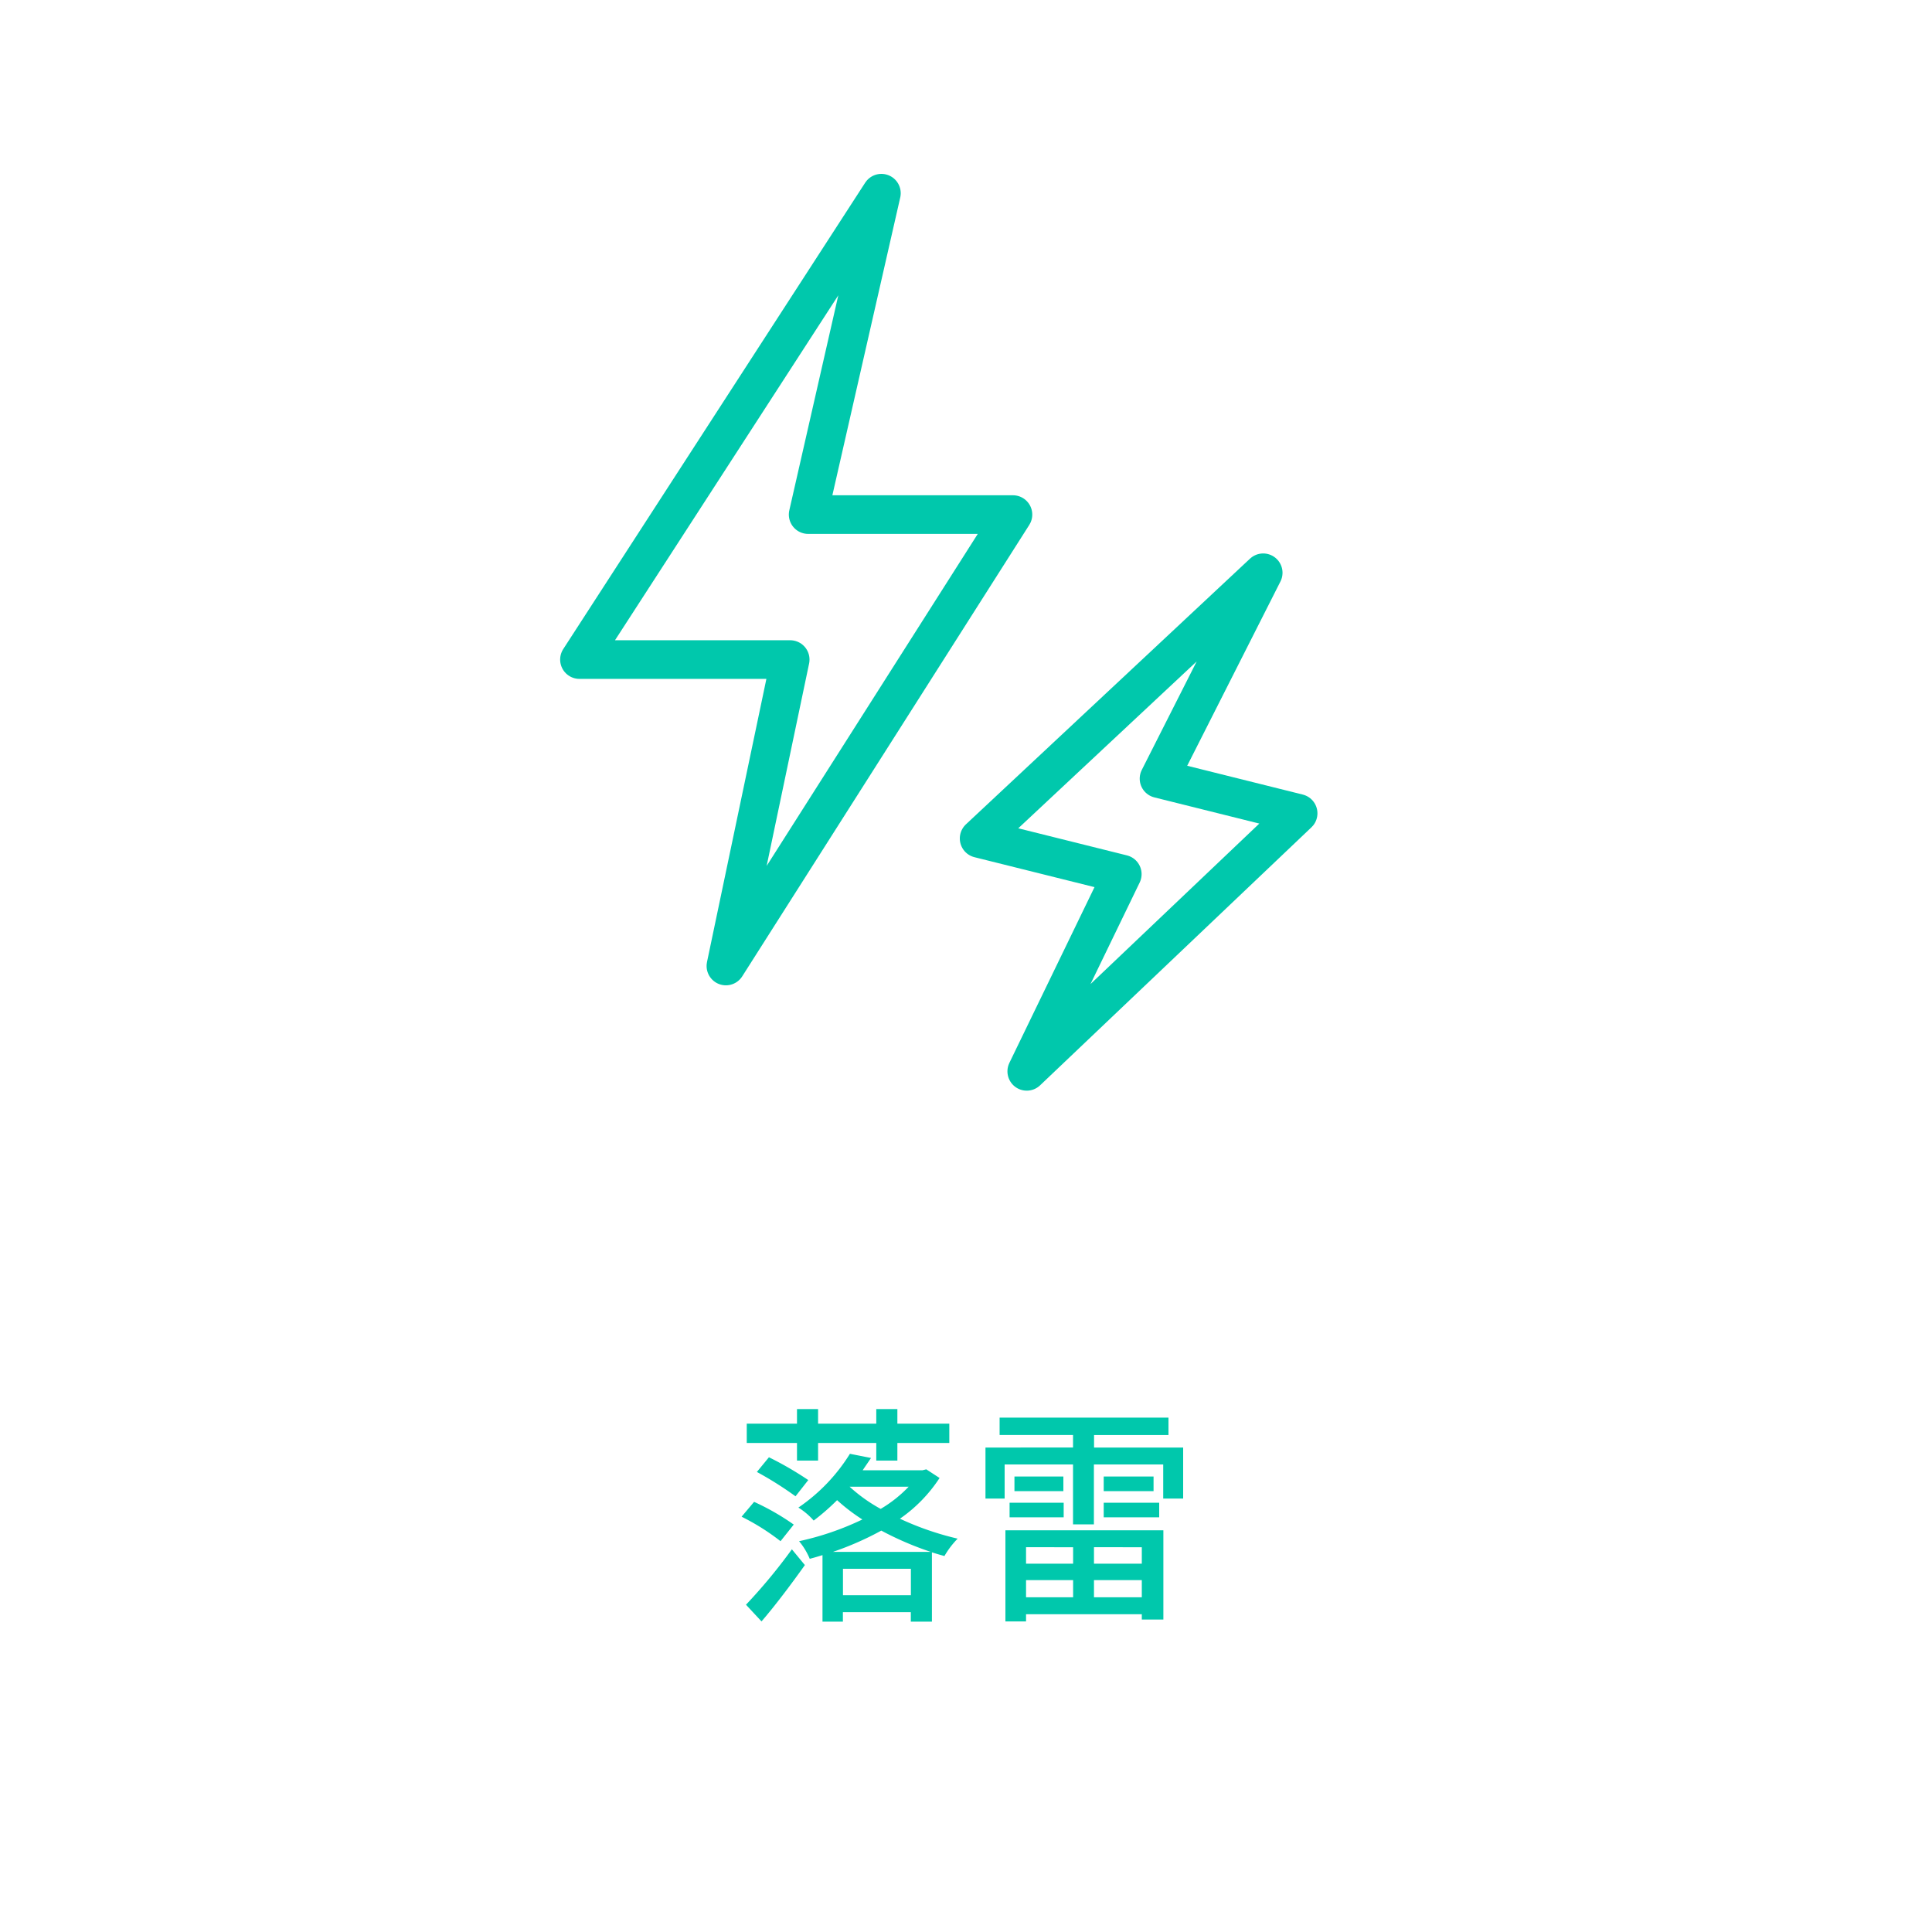 <svg xmlns="http://www.w3.org/2000/svg" width="100" height="100" viewBox="0 0 100 100">
  <g id="グループ_4493" data-name="グループ 4493" transform="translate(-393 -2826)">
    <path id="パス_8816" data-name="パス 8816" d="M0,0H100V100H0Z" transform="translate(393 2826)" fill="#fff"/>
    <path id="パス_8817" data-name="パス 8817" d="M-8.748-7.4h1.092v-.912h3.012V-7.4h1.092v-.912H-.864v-1H-3.552v-.756H-4.644v.756H-7.656v-.756H-8.748v.756h-2.6v1h2.6Zm-2.076.588a18.248,18.248,0,0,1,2,1.26l.66-.84A17.364,17.364,0,0,0-10.2-7.572Zm1.908,2.724a12.5,12.5,0,0,0-2.052-1.176l-.648.768A11.731,11.731,0,0,1-9.6-3.228ZM-10.584.924C-9.84.06-9.024-1.032-8.34-1.992l-.672-.816A28.451,28.451,0,0,1-11.388.06Zm3.7-3.6a15.949,15.949,0,0,0,2.5-1.1,16.436,16.436,0,0,0,2.556,1.1Zm.516,2.244V-1.8h3.516V-.432Zm3.4-5.616A6.672,6.672,0,0,1-4.416-4.9,8.135,8.135,0,0,1-6.024-6.048Zm.912-.9-.192.048h-3.1c.144-.216.288-.42.432-.636l-1.092-.216A9.276,9.276,0,0,1-8.676-4.968a3.515,3.515,0,0,1,.792.672A11.583,11.583,0,0,0-6.672-5.352a9.587,9.587,0,0,0,1.308,1A14.724,14.724,0,0,1-8.64-3.228a3.561,3.561,0,0,1,.552.912c.228-.06.432-.12.66-.192V.936h1.056V.444h3.516V.936h1.092V-2.652c.216.072.432.132.648.192a4.458,4.458,0,0,1,.684-.9A15.193,15.193,0,0,1-3.42-4.392,7.612,7.612,0,0,0-1.368-6.5ZM5.544-2.916v.852H3.108v-.852ZM9.1-2.064H6.624v-.852H9.1ZM6.624-.324v-.888H9.1v.888Zm-3.516,0v-.888H5.544v.888ZM2.04.924H3.108V.552H9.1V.828h1.116v-4.62H2.04Zm.216-5.388h2.8V-5.22h-2.8Zm.252-2.112v.756H5.04v-.756Zm4.62,2.112H10V-5.22H7.128Zm0-2.112v.756h2.58v-.756Zm-.5-1.5v-.648h3.852v-.9H1.74v.9h3.8v.648H1.008v2.64H2V-7.2h3.54v3.1h1.08V-7.2h3.588v1.764h1.032v-2.64Z" transform="translate(443 2909)" fill="#00c8ac"/>
    <g id="グループ_4266" data-name="グループ 4266" transform="translate(0 145)">
      <g id="グループ_4249" data-name="グループ 4249" transform="translate(422.993 2691)">
        <g id="グループ_4250" data-name="グループ 4250" transform="translate(0 0)">
          <path id="パス_8432" data-name="パス 8432" d="M16.548,2.642,12.757,19.277h10.6L8.5,42.642l3.327-15.861H.92Z" transform="translate(-0.92 -2.642)" fill="none" stroke="#00c8ac" stroke-linecap="round" stroke-linejoin="round" stroke-miterlimit="10" stroke-width="2"/>
        </g>
      </g>
      <g id="グループ_4251" data-name="グループ 4251" transform="translate(447.768 2708) rotate(14)">
        <g id="グループ_4250-2" data-name="グループ 4250" transform="translate(0 0)">
          <path id="パス_8432-2" data-name="パス 8432" d="M10.94,0,8.286,11.644h7.42L5.308,28,7.636,16.9H0Z" transform="translate(0 0)" fill="none" stroke="#00c8ac" stroke-linecap="round" stroke-linejoin="round" stroke-miterlimit="10" stroke-width="2"/>
        </g>
      </g>
    </g>
  </g>
</svg>
